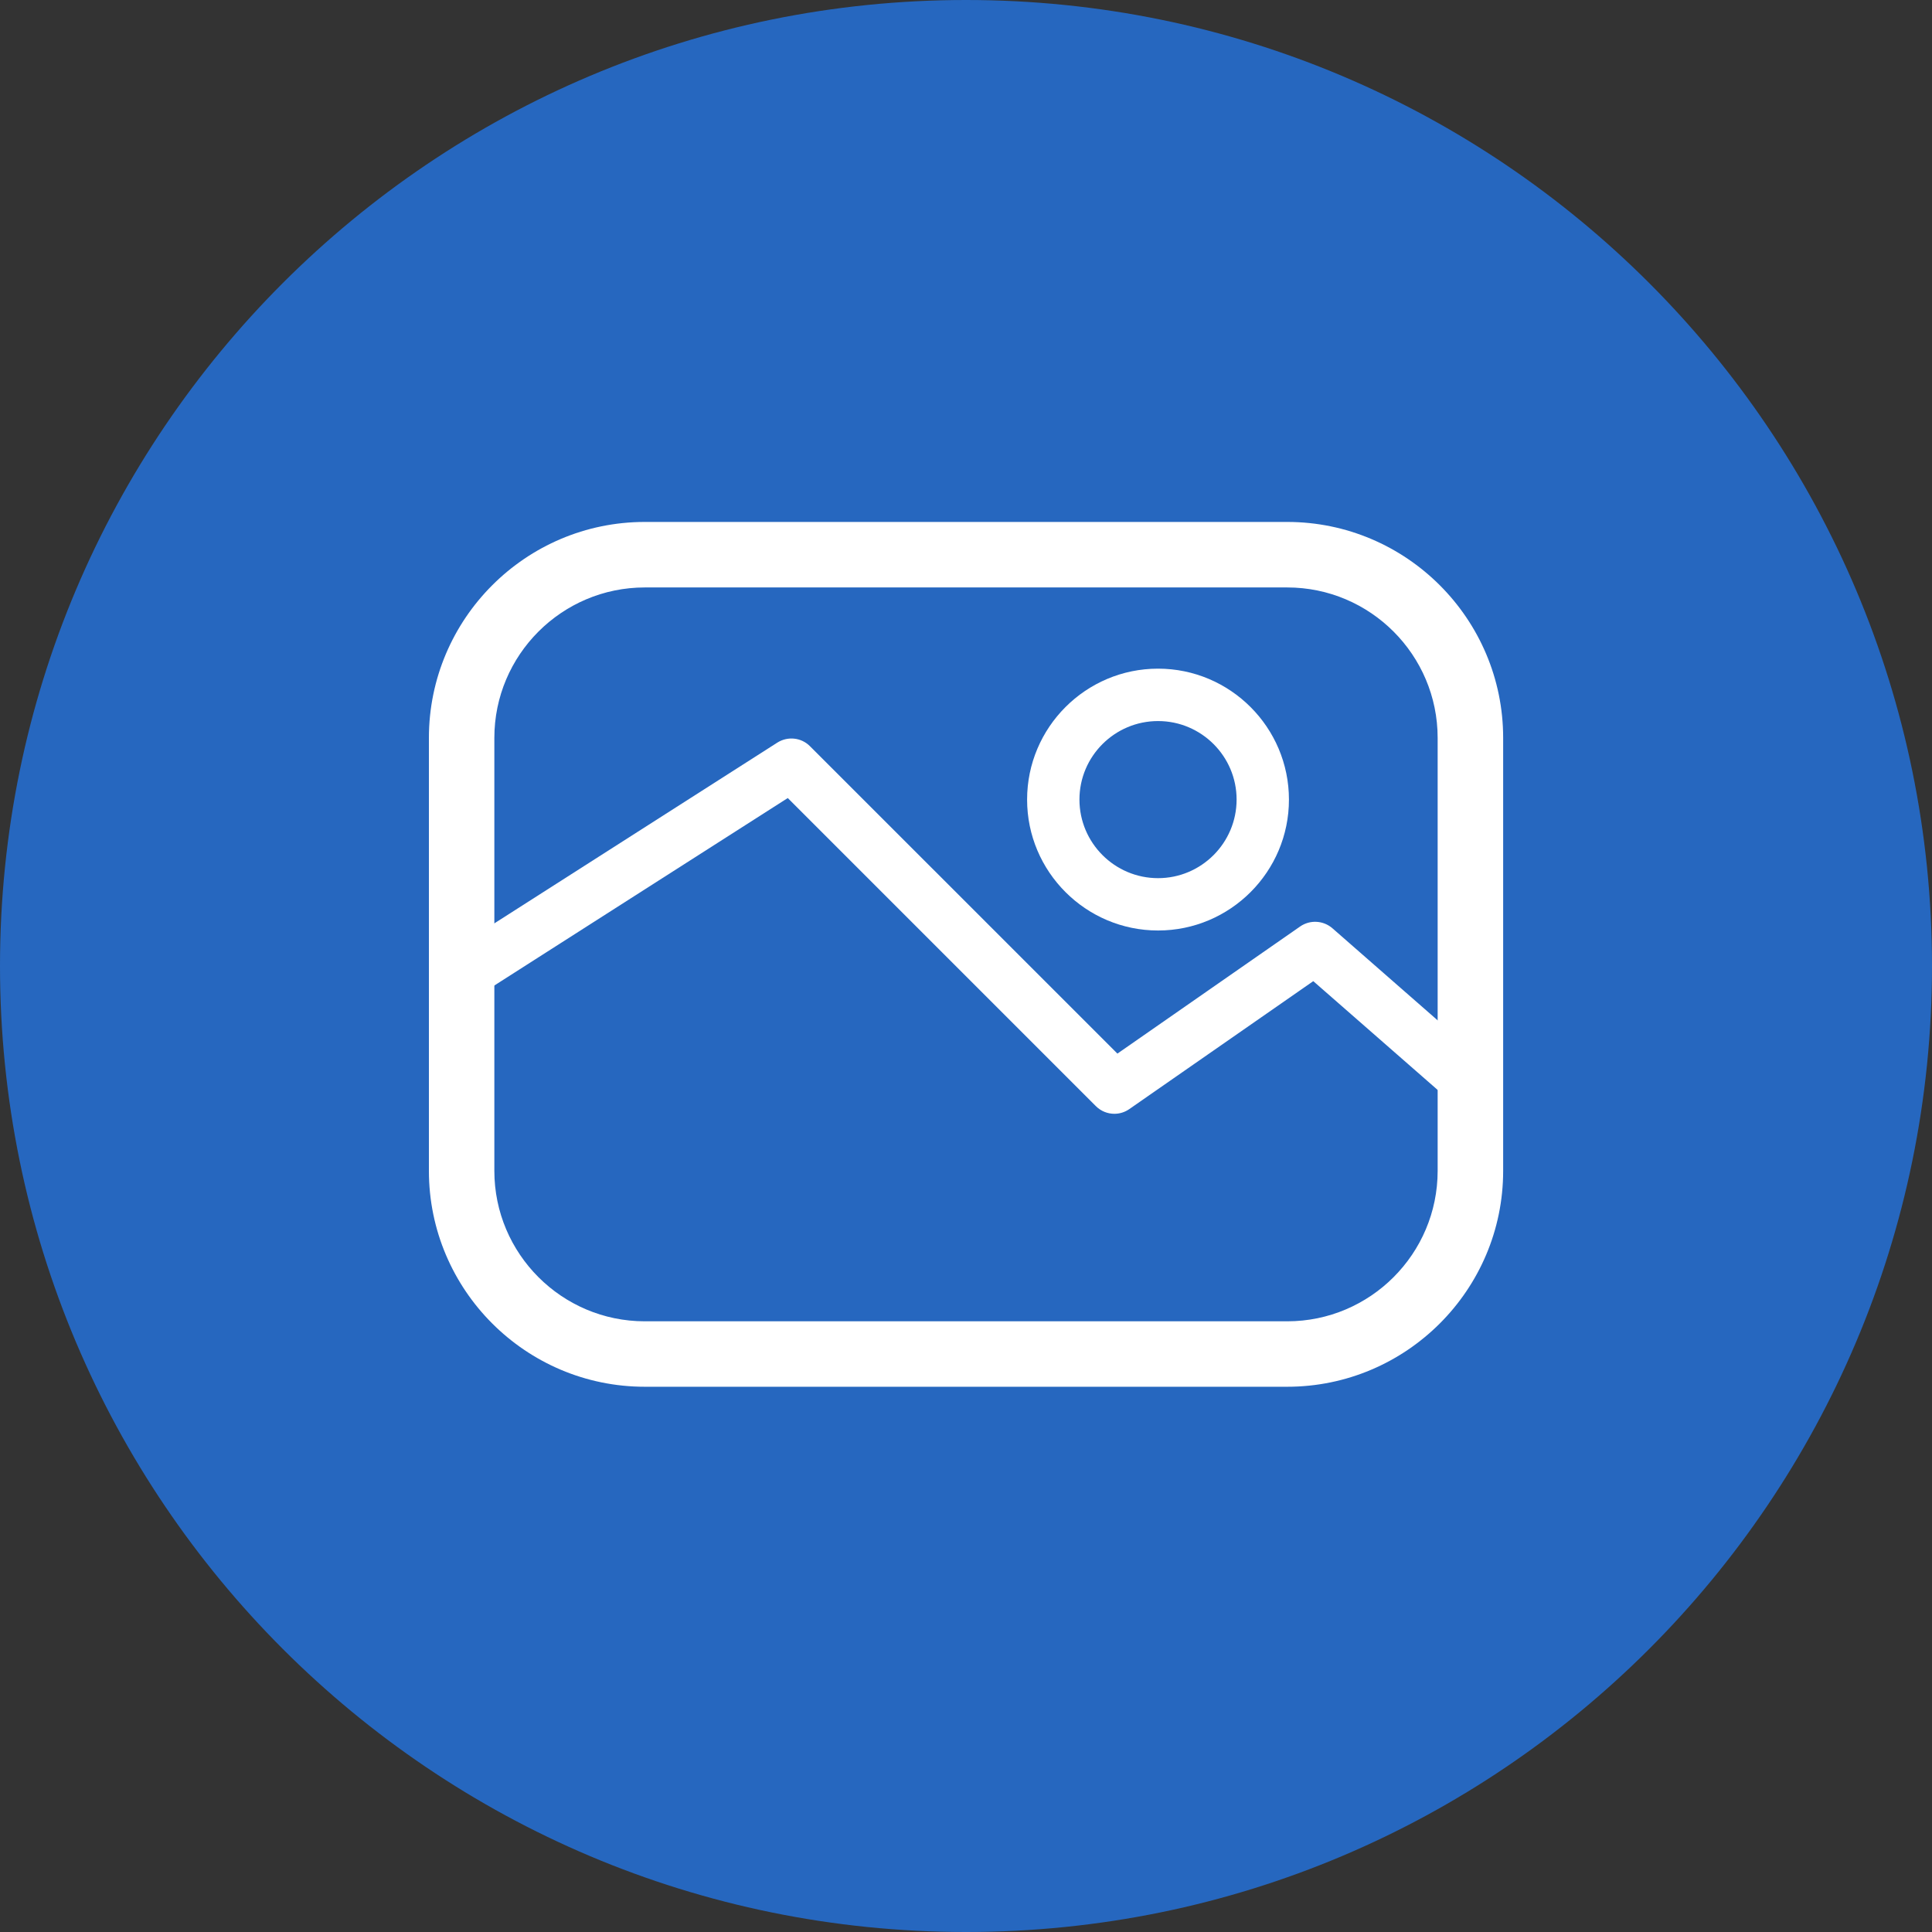 <svg width="32" height="32" viewBox="0 0 32 32" fill="none" xmlns="http://www.w3.org/2000/svg">
<rect x="0" y="0" width="32" height="32" fill="#333333" stroke="none"/>
<path d="M16 32C24.837 32 32 24.837 32 16C32 7.163 24.837 0 16 0C7.163 0 0 7.163 0 16C0 24.837 7.163 32 16 32Z" fill="#2667BF"/>
<path d="M21.32 22.969H10.68C8.708 22.969 7.104 21.365 7.104 19.393V12.222C7.104 10.25 8.708 8.645 10.68 8.645H21.32C23.292 8.645 24.897 10.25 24.897 12.222V19.393C24.897 21.365 23.292 22.969 21.32 22.969ZM10.68 9.73C9.306 9.73 8.188 10.848 8.188 12.222V19.393C8.188 20.767 9.306 21.885 10.68 21.885H21.32C22.695 21.885 23.812 20.767 23.812 19.393V12.222C23.812 10.848 22.695 9.73 21.32 9.73H10.68V9.73Z" fill="white"/>
<path d="M18.458 18.448C18.346 18.448 18.235 18.405 18.151 18.321L13.048 13.218L8.138 16.355C7.936 16.485 7.668 16.426 7.539 16.224C7.41 16.022 7.469 15.754 7.671 15.624L12.875 12.3C13.047 12.191 13.272 12.215 13.415 12.359L18.508 17.451L21.535 15.345C21.699 15.232 21.918 15.244 22.069 15.375L24.381 17.398C24.561 17.556 24.58 17.831 24.422 18.011C24.265 18.191 23.991 18.21 23.81 18.051L21.752 16.251L18.705 18.37C18.63 18.422 18.544 18.448 18.458 18.448Z" fill="white"/>
<path d="M19.181 15.412C17.985 15.412 17.012 14.439 17.012 13.244C17.012 12.048 17.985 11.075 19.181 11.075C20.376 11.075 21.349 12.048 21.349 13.244C21.349 14.439 20.377 15.412 19.181 15.412ZM19.181 11.943C18.463 11.943 17.879 12.526 17.879 13.243C17.879 13.961 18.463 14.545 19.181 14.545C19.898 14.545 20.482 13.961 20.482 13.243C20.482 12.526 19.898 11.943 19.181 11.943Z" fill="white"/>
</svg>
